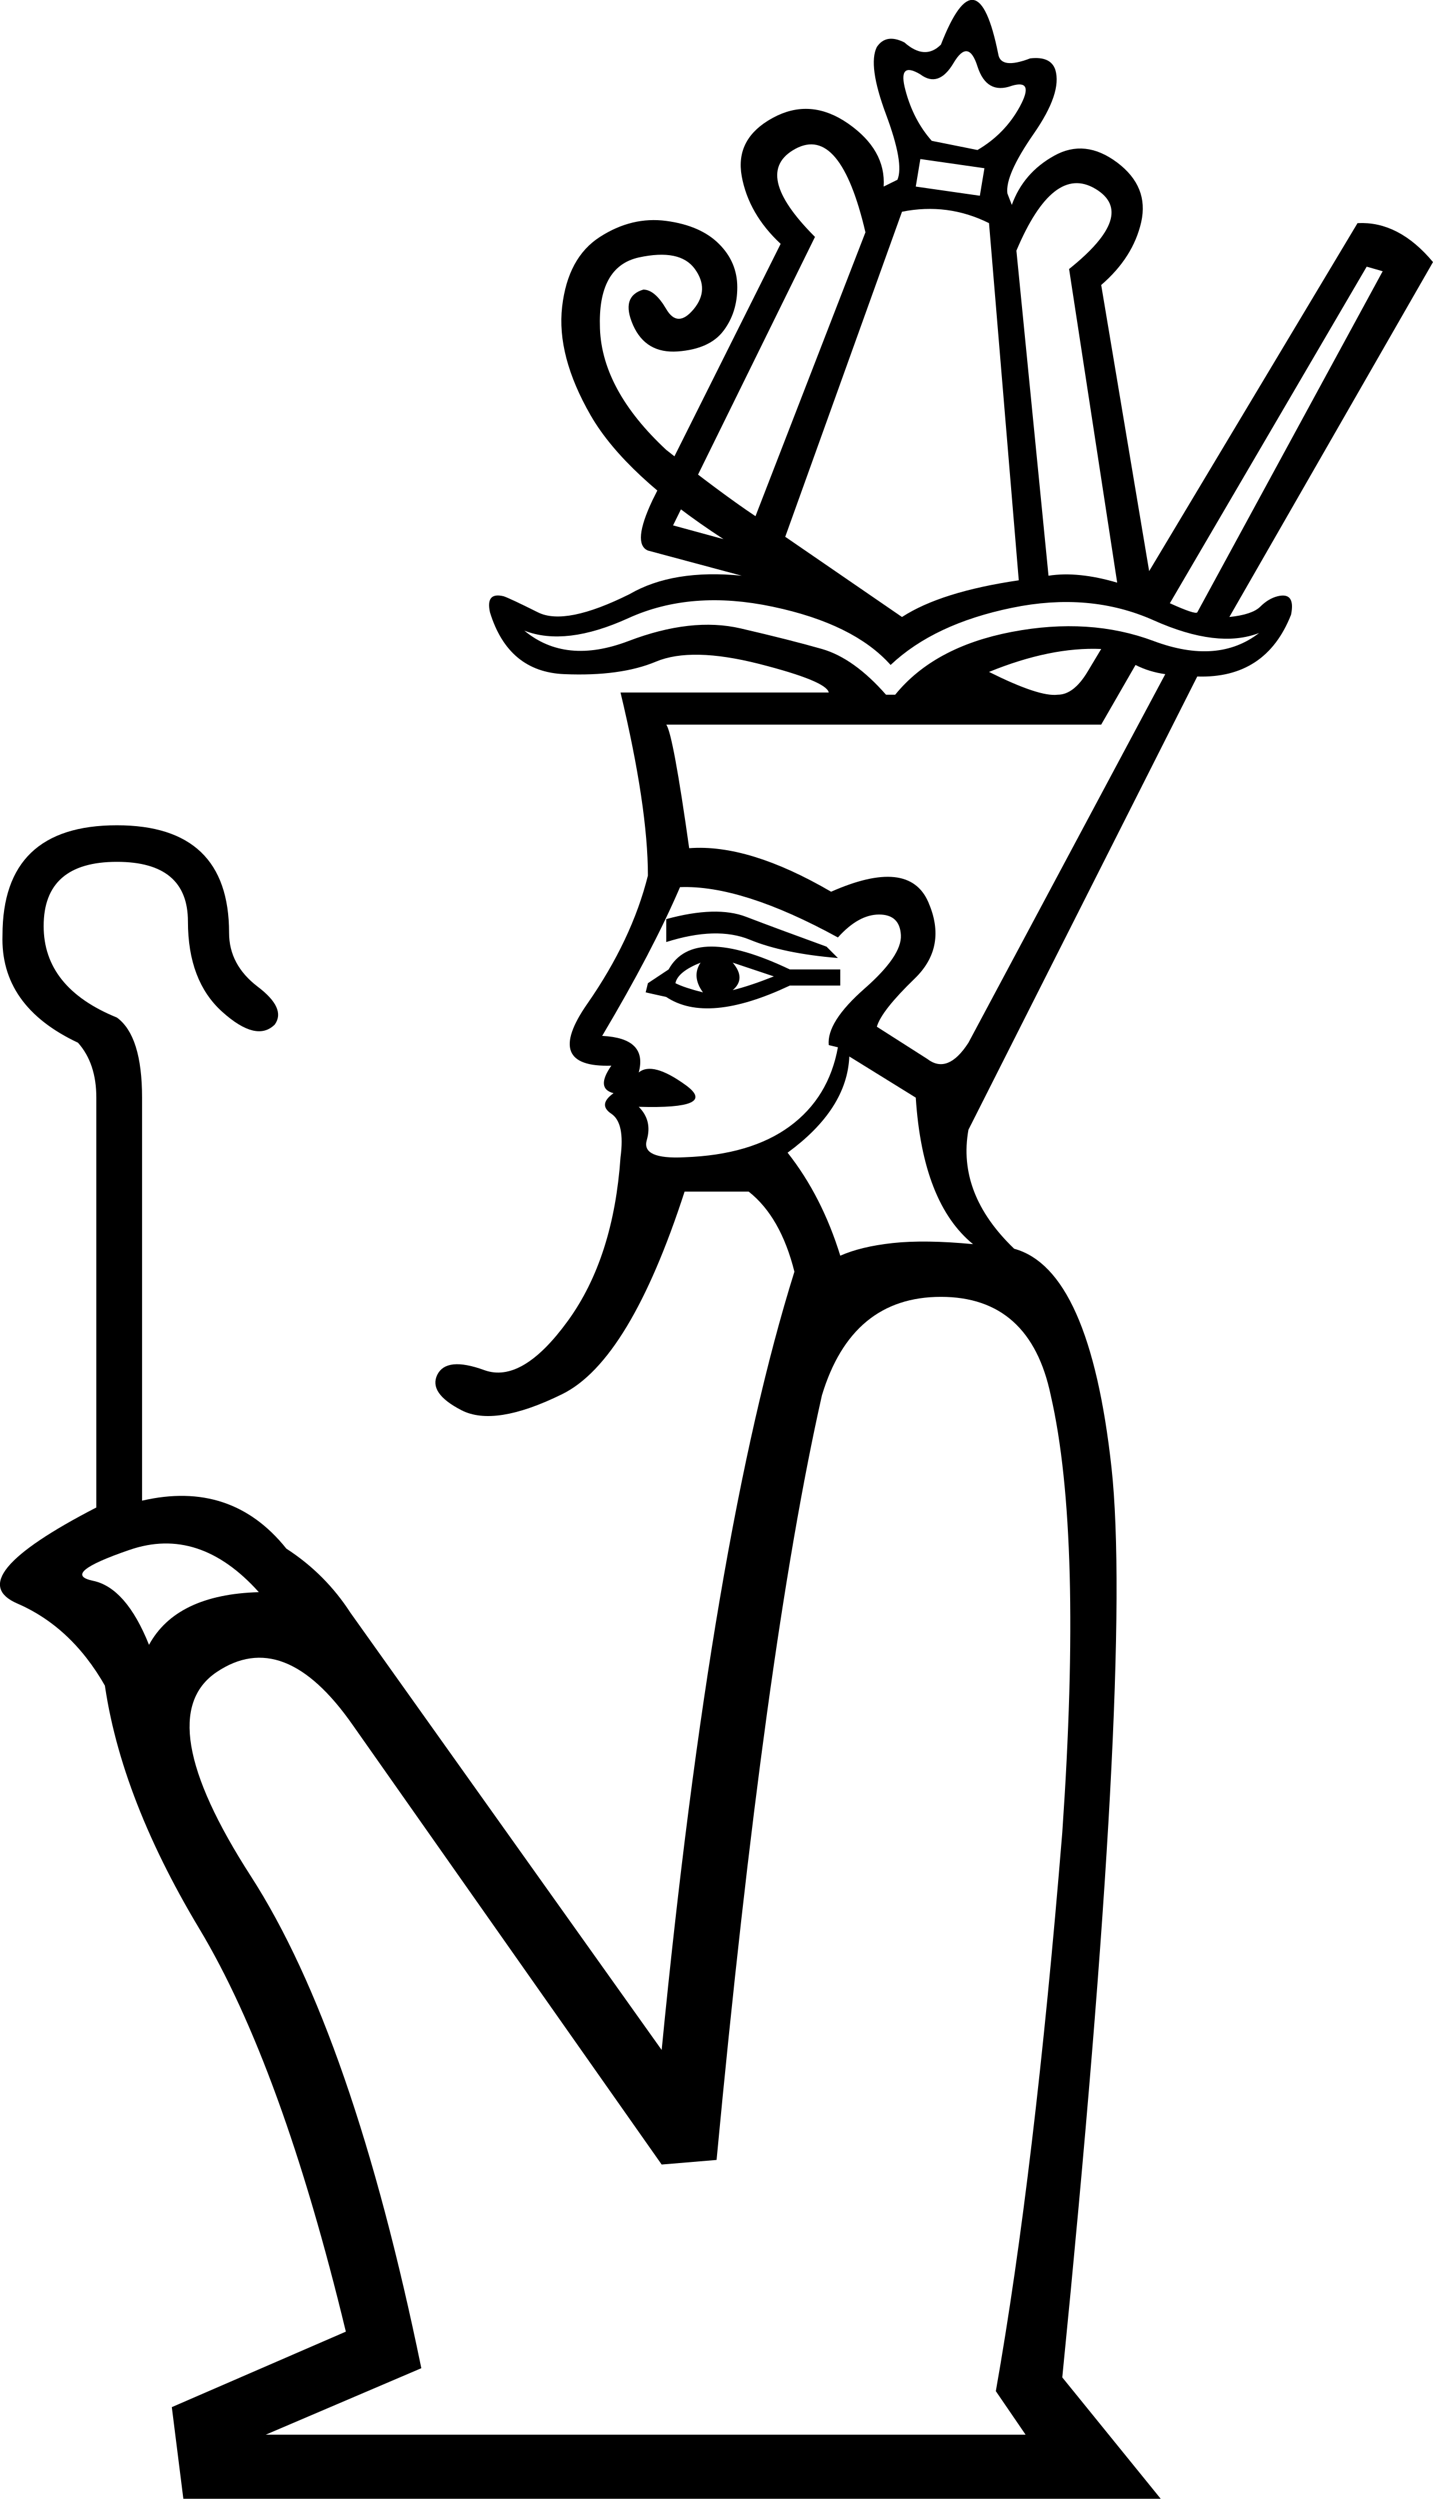 <?xml version='1.0' encoding ='UTF-8' standalone='yes'?>
<svg width='10.309' height='17.973' xmlns:inkscape='http://www.inkscape.org/namespaces/inkscape'>
<path style='fill:#000000; stroke:none' d=' M 6.703 1.013  L 7.032 1.079  Q 7.23 0.963 7.337 0.766  Q 7.444 0.568 7.279 0.617  Q 7.098 0.683 7.032 0.478  Q 6.967 0.272 6.86 0.453  Q 6.753 0.634 6.621 0.535  Q 6.456 0.436 6.514 0.65  Q 6.571 0.864 6.703 1.013  Z  M 6.621 1.144  L 6.588 1.342  L 7.049 1.408  L 7.082 1.21  L 6.621 1.144  Z  M 7.543 4.141  Q 7.757 4.108 8.037 4.191  L 7.691 1.935  Q 8.185 1.54 7.88 1.358  Q 7.576 1.177 7.312 1.803  L 7.543 4.141  Z  M 6.44 4.997  Q 6.72 4.652 7.279 4.545  Q 7.839 4.438 8.3 4.611  Q 8.761 4.783 9.058 4.553  Q 8.761 4.668 8.3 4.462  Q 7.839 4.256 7.279 4.372  Q 6.72 4.487 6.407 4.783  Q 6.143 4.487 5.559 4.364  Q 4.974 4.24 4.521 4.446  Q 4.069 4.652 3.772 4.536  Q 4.069 4.783 4.521 4.611  Q 4.974 4.438 5.328 4.52  Q 5.682 4.602 5.913 4.668  Q 6.143 4.734 6.374 4.997  L 6.44 4.997  Z  M 7.329 4.174  L 7.115 1.605  Q 6.818 1.457 6.489 1.523  L 5.649 3.861  L 6.489 4.438  Q 6.769 4.256 7.329 4.174  Z  M 8.613 4.405  L 9.947 1.951  L 9.832 1.918  L 8.416 4.339  Q 8.597 4.421 8.613 4.405  Z  M 8.169 4.783  L 7.922 5.212  L 4.793 5.212  Q 4.842 5.277 4.958 6.101  Q 5.386 6.068 5.979 6.414  Q 6.538 6.167 6.678 6.488  Q 6.818 6.809 6.58 7.039  Q 6.341 7.27 6.308 7.385  L 6.67 7.616  Q 6.818 7.731 6.967 7.5  L 8.383 4.849  Q 8.267 4.833 8.169 4.783  Z  M 4.645 7.138  L 4.661 7.072  L 4.81 6.973  Q 4.991 6.644 5.682 6.973  L 6.045 6.973  L 6.045 7.089  L 5.682 7.089  Q 5.089 7.369 4.793 7.171  L 4.645 7.138  Z  M 4.859 7.072  Q 4.925 7.105 5.057 7.138  Q 4.974 7.023 5.04 6.924  Q 4.875 6.99 4.859 7.072  Z  M 5.271 7.122  Q 5.402 7.089 5.567 7.023  L 5.271 6.924  Q 5.369 7.039 5.271 7.122  Z  M 4.793 6.776  L 4.793 6.611  Q 5.155 6.512 5.369 6.595  Q 5.583 6.677 5.946 6.809  L 6.028 6.891  Q 5.633 6.858 5.394 6.759  Q 5.155 6.661 4.793 6.776  Z  M 1.072 11.831  Q 1.269 11.469 1.862 11.452  Q 1.434 10.975 0.932 11.148  Q 0.43 11.32 0.668 11.37  Q 0.907 11.419 1.072 11.831  Z  M 5.913 10.036  Q 5.501 11.864 5.155 15.536  L 4.76 15.569  L 2.537 12.407  Q 2.043 11.699 1.557 12.028  Q 1.072 12.358 1.804 13.494  Q 2.537 14.63 3.031 17.034  L 1.912 17.512  L 7.378 17.512  L 7.164 17.199  Q 7.444 15.618 7.642 13.181  Q 7.79 11.041 7.559 10.036  Q 7.411 9.328 6.769 9.328  Q 6.127 9.328 5.913 10.036  Z  M 4.628 2.083  Q 4.711 2.083 4.793 2.223  Q 4.875 2.363 4.991 2.223  Q 5.106 2.083 4.999 1.935  Q 4.892 1.787 4.595 1.852  Q 4.299 1.918 4.316 2.363  Q 4.332 2.807 4.793 3.236  Q 5.188 3.548 5.435 3.713  L 6.226 1.671  Q 6.045 0.897 5.723 1.07  Q 5.402 1.243 5.863 1.704  L 4.842 3.779  L 5.205 3.878  Q 4.497 3.417 4.25 2.989  Q 4.003 2.56 4.044 2.206  Q 4.085 1.852 4.316 1.704  Q 4.546 1.556 4.793 1.589  Q 5.04 1.622 5.172 1.754  Q 5.304 1.885 5.304 2.066  Q 5.304 2.248 5.205 2.379  Q 5.106 2.511 4.875 2.528  Q 4.645 2.544 4.554 2.338  Q 4.464 2.132 4.628 2.083  Z  M 7.115 4.833  Q 7.477 5.014 7.609 4.997  Q 7.724 4.997 7.823 4.833  L 7.922 4.668  Q 7.559 4.652 7.115 4.833  Z  M 6.11 7.599  Q 6.094 7.978 5.666 8.291  Q 5.913 8.604 6.045 9.032  Q 6.193 8.966 6.423 8.941  Q 6.654 8.916 7 8.949  Q 6.637 8.653 6.588 7.895  L 6.11 7.599  Z  M 5.962 7.517  Q 5.946 7.352 6.217 7.113  Q 6.489 6.875 6.481 6.726  Q 6.473 6.578 6.324 6.578  Q 6.176 6.578 6.028 6.743  Q 5.336 6.364 4.892 6.381  Q 4.694 6.842 4.332 7.451  Q 4.661 7.467 4.595 7.714  Q 4.694 7.632 4.933 7.805  Q 5.172 7.978 4.595 7.961  Q 4.694 8.06 4.653 8.2  Q 4.612 8.34 4.925 8.324  Q 5.402 8.307 5.682 8.101  Q 5.962 7.895 6.028 7.533  L 5.962 7.517  Z  M 0.693 7.895  Q 0.693 7.648 0.561 7.5  Q 0.001 7.237 0.018 6.726  Q 0.018 5.936 0.841 5.936  Q 1.648 5.936 1.648 6.71  Q 1.648 6.94 1.854 7.097  Q 2.06 7.253 1.977 7.369  Q 1.846 7.5 1.599 7.278  Q 1.352 7.056 1.352 6.628  Q 1.352 6.199 0.841 6.199  Q 0.314 6.199 0.314 6.661  Q 0.314 7.105 0.841 7.319  Q 1.022 7.451 1.022 7.895  L 1.022 10.794  Q 1.665 10.645 2.06 11.139  Q 2.34 11.32 2.521 11.6  L 4.76 14.745  Q 5.122 11.041 5.715 9.147  Q 5.616 8.752 5.386 8.571  L 4.925 8.571  Q 4.53 9.789 4.044 10.028  Q 3.558 10.267 3.319 10.143  Q 3.081 10.02 3.146 9.888  Q 3.212 9.756 3.484 9.855  Q 3.756 9.954 4.085 9.501  Q 4.414 9.048 4.464 8.324  Q 4.497 8.077 4.398 8.011  Q 4.299 7.945 4.414 7.863  Q 4.283 7.83 4.398 7.665  Q 3.904 7.681 4.225 7.22  Q 4.546 6.759 4.661 6.298  Q 4.661 5.804 4.464 4.981  L 5.962 4.981  Q 5.946 4.899 5.46 4.775  Q 4.974 4.652 4.719 4.759  Q 4.464 4.866 4.06 4.849  Q 3.657 4.833 3.525 4.405  Q 3.492 4.256 3.624 4.289  Q 3.673 4.306 3.871 4.405  Q 4.069 4.503 4.53 4.273  Q 4.842 4.092 5.336 4.141  L 4.661 3.96  Q 4.546 3.911 4.694 3.598  L 5.616 1.754  Q 5.386 1.54 5.336 1.268  Q 5.287 0.996 5.559 0.848  Q 5.83 0.7 6.102 0.889  Q 6.374 1.079 6.357 1.342  L 6.456 1.293  Q 6.506 1.177 6.374 0.823  Q 6.242 0.469 6.308 0.338  Q 6.374 0.239 6.506 0.305  Q 6.654 0.436 6.769 0.321  Q 7.032 -0.354 7.181 0.387  Q 7.197 0.502 7.411 0.42  Q 7.559 0.403 7.592 0.502  Q 7.642 0.667 7.436 0.963  Q 7.23 1.26 7.247 1.391  L 7.279 1.474  Q 7.362 1.243 7.584 1.12  Q 7.806 0.996 8.037 1.169  Q 8.267 1.342 8.21 1.597  Q 8.152 1.852 7.922 2.05  L 8.267 4.108  L 9.766 1.605  Q 10.062 1.589 10.309 1.885  L 8.844 4.438  Q 9.008 4.421 9.066 4.364  Q 9.124 4.306 9.19 4.289  Q 9.321 4.256 9.288 4.421  Q 9.107 4.882 8.613 4.866  L 6.967 8.126  Q 6.884 8.587 7.296 8.982  Q 7.839 9.13 7.996 10.555  Q 8.152 11.979 7.642 17.1  L 8.35 17.973  L 1.319 17.973  L 1.236 17.314  L 2.488 16.771  Q 2.027 14.861 1.434 13.873  Q 0.841 12.885 0.742 12.028  L 0.792 12.193  Q 0.545 11.716 0.125 11.534  Q -0.295 11.353 0.693 10.843  L 0.693 7.895  Z '/></svg>
